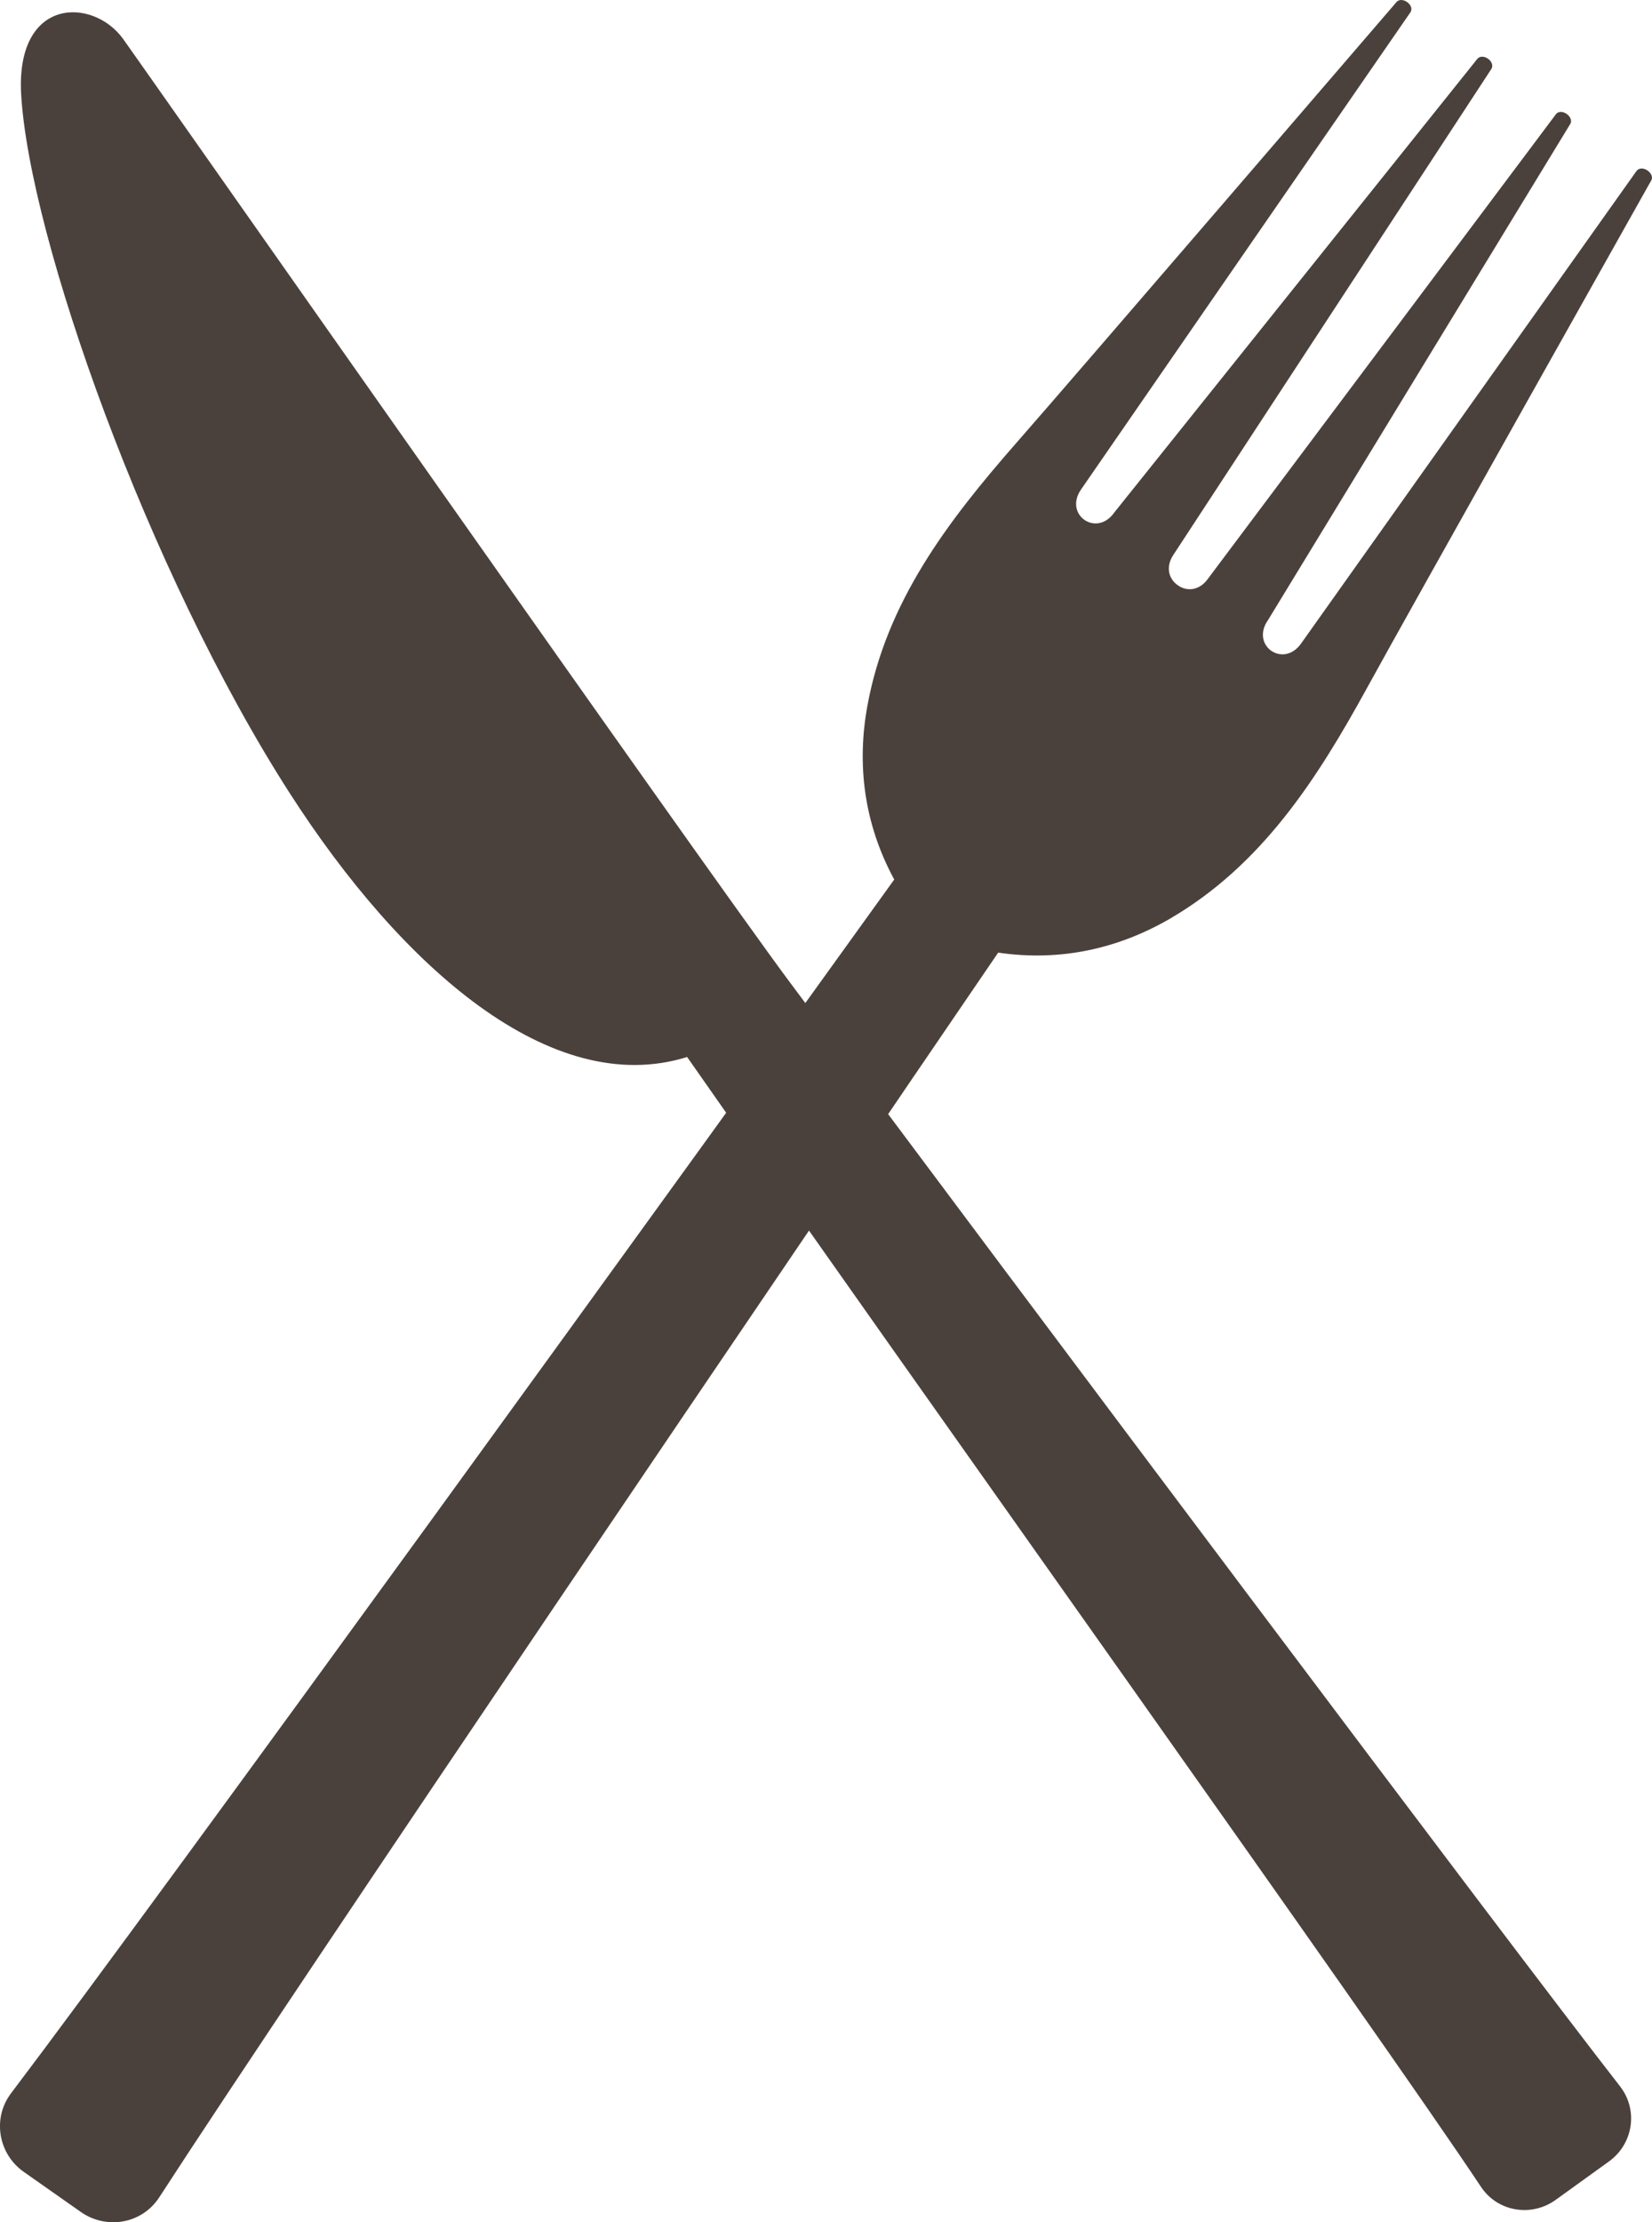 <?xml version="1.0" encoding="UTF-8" standalone="no"?>
<!-- Created with Inkscape (http://www.inkscape.org/) -->

<svg
   xmlns:dc="http://purl.org/dc/elements/1.1/"
   xmlns:cc="http://creativecommons.org/ns#"
   xmlns:rdf="http://www.w3.org/1999/02/22-rdf-syntax-ns#"
   xmlns:svg="http://www.w3.org/2000/svg"
   xmlns="http://www.w3.org/2000/svg"
   xmlns:sodipodi="http://sodipodi.sourceforge.net/DTD/sodipodi-0.dtd"
   xmlns:inkscape="http://www.inkscape.org/namespaces/inkscape"
   width="20.959mm"
   height="28.181mm"
   viewBox="0 0 74.264 99.854"
   id="svg10425"
   version="1.1"
   inkscape:version="0.91 r13725"
   sodipodi:docname="knifeFork.svg">
  <defs
     id="defs10427" />
  <sodipodi:namedview
     id="base"
     pagecolor="#ffffff"
     bordercolor="#666666"
     borderopacity="1.0"
     inkscape:pageopacity="0.0"
     inkscape:pageshadow="2"
     inkscape:zoom="0.98994949"
     inkscape:cx="-89.210306"
     inkscape:cy="-146.68195"
     inkscape:document-units="px"
     inkscape:current-layer="layer1"
     showgrid="false"
     fit-margin-top="0"
     fit-margin-left="0"
     fit-margin-right="0"
     fit-margin-bottom="0"
     inkscape:window-width="2560"
     inkscape:window-height="1386"
     inkscape:window-x="1920"
     inkscape:window-y="0"
     inkscape:window-maximized="1" />
  <g
     inkscape:label="Layer 1"
     inkscape:groupmode="layer"
     id="layer1"
     transform="translate(-357.952,-350.732)">
    <g
       id="g11002">
      <path
         inkscape:connector-curvature="0"
         id="path44"
         style="fill:#4b413c;fill-opacity:1;fill-rule:nonzero;stroke:none"
         d="m 363.488,352.483 c -1.359,-1.879 -4.813,-1.892 -4.587,2.454 0.353,6.429 5.697,21.498 12.055,31.403 5.055,7.873 11.785,13.791 17.885,11.886 10.123,14.494 31.054,43.801 35.687,50.767 0.745,1.125 2.27,1.368 3.355,0.588 l 2.393,-1.725 c 1.09,-0.78 1.338,-2.301 0.507,-3.374 -5.139,-6.595 -26.78,-35.455 -37.336,-49.629 -3.986,-5.355 -28.922,-40.925 -29.959,-42.369" />
      <path
         inkscape:connector-curvature="0"
         id="path42"
         style="fill:#4b413c;fill-opacity:1;fill-rule:nonzero;stroke:none"
         d="m 420.71,350.849 c 0.238,-0.332 0.875,0.115 0.638,0.447 l -14.792,21.421 c -0.8,1.138 0.693,2.186 1.494,1.035 l 16.293,-20.348 c 0.238,-0.345 0.879,0.102 0.639,0.447 l -14.26,21.779 c -0.401,0.575 -0.219,1.125 0.169,1.393 0.398,0.294 0.98,0.268 1.379,-0.307 l 15.613,-20.833 c 0.238,-0.345 0.881,0.115 0.642,0.447 l -13.571,22.265 c -0.801,1.137 0.689,2.186 1.49,1.048 l 15.068,-21.217 c 0.243,-0.345 0.89,0.115 0.651,0.447 0,0 -10.925,19.427 -12.775,22.802 -2.246,4.09 -4.716,7.924 -8.825,10.327 -2.269,1.317 -4.866,1.956 -7.739,1.534 -8.535,12.487 -31.673,46.6 -37.706,55.917 -0.771,1.202 -2.375,1.483 -3.539,0.665 l -2.546,-1.789 c -1.162,-0.805 -1.437,-2.416 -0.585,-3.54 6.713,-8.857 30.875,-42.254 39.703,-54.537 -1.385,-2.556 -1.676,-5.215 -1.21,-7.784 0.849,-4.691 3.62,-8.32 6.7,-11.835 2.528,-2.876 17.069,-19.785 17.069,-19.785" />
    </g>
  </g>
</svg>
